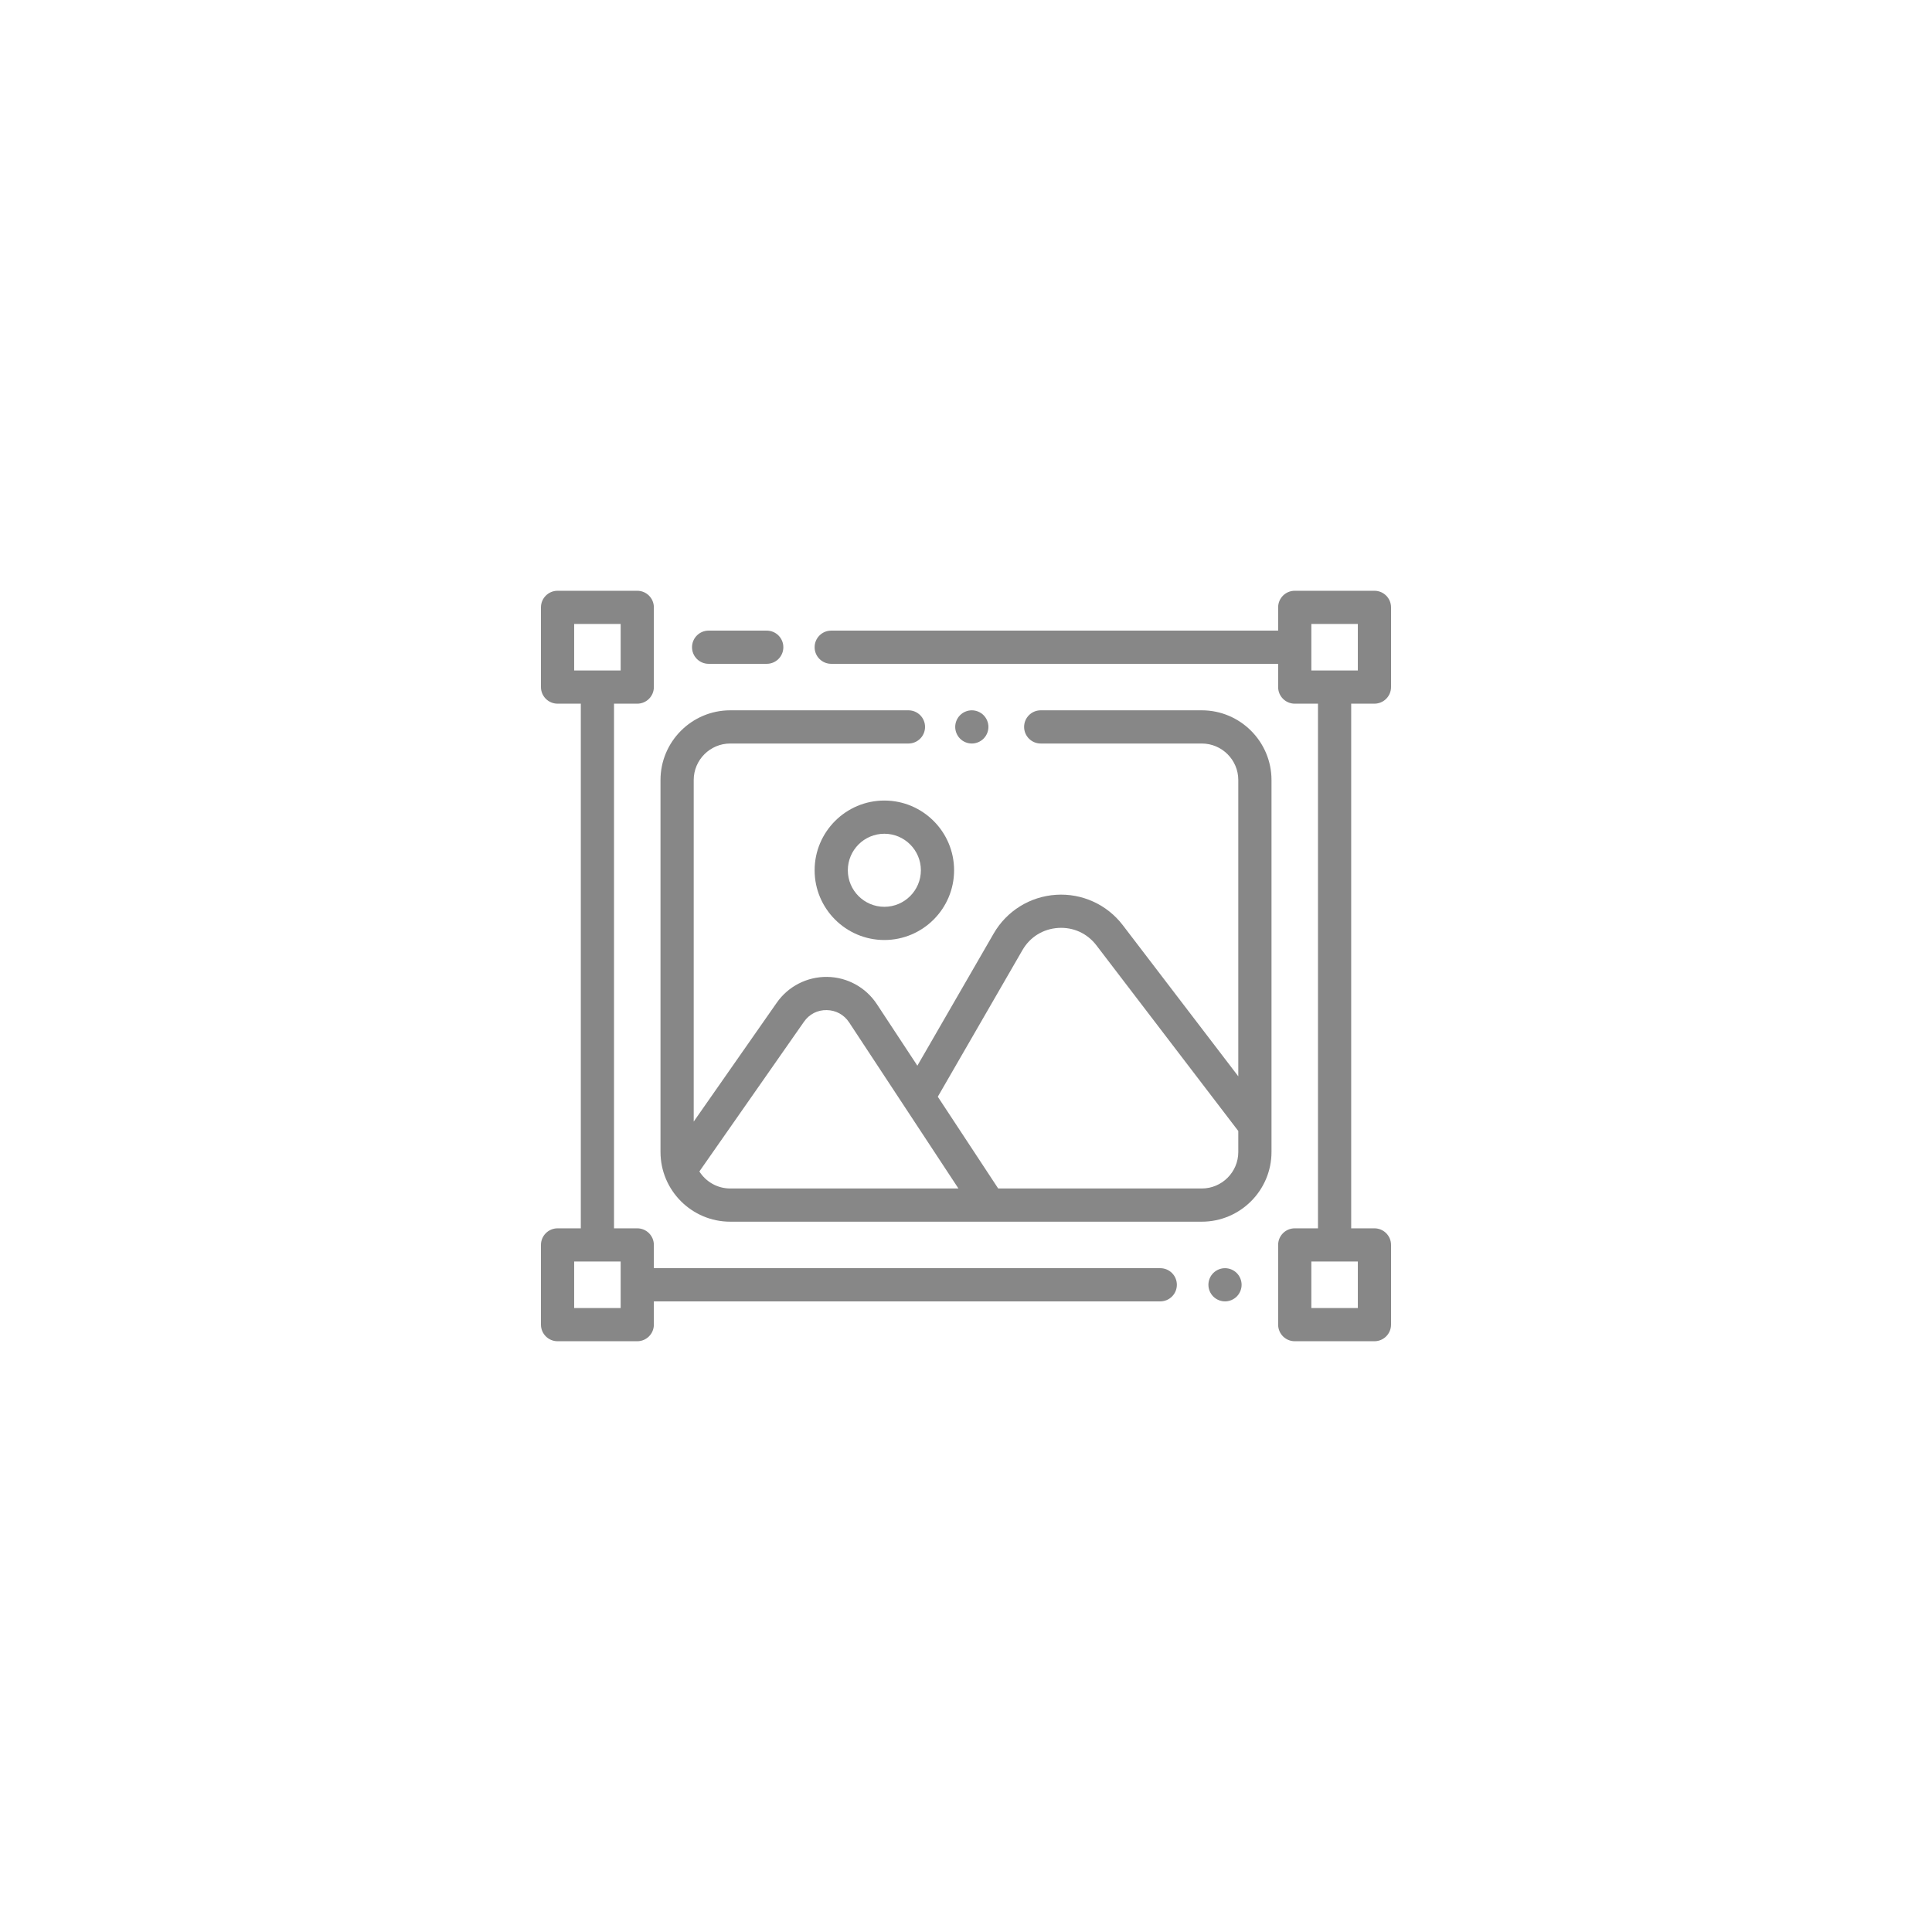 <?xml version="1.0"?>
<svg xmlns="http://www.w3.org/2000/svg" xmlns:xlink="http://www.w3.org/1999/xlink" xmlns:svgjs="http://svgjs.com/svgjs" version="1.1" width="512" height="512" x="0" y="0" viewBox="0 0 512 512" style="enable-background:new 0 0 512 512" xml:space="preserve" class=""><g transform="matrix(0.44,0,0,0.44,143.36,143.36)">
<g xmlns="http://www.w3.org/2000/svg">
	<g>
		<path d="M502,98c5.523,0,10-4.477,10-10V40c0-5.523-4.477-10-10-10h-48c-5.523,0-10,4.477-10,10v14H174.826    c-5.523,0-10,4.477-10,10s4.477,10,10,10H444v14c0,5.523,4.477,10,10,10h14v316h-14c-5.523,0-10,4.477-10,10v48    c0,5.523,4.477,10,10,10h48c5.523,0,10-4.477,10-10v-48c0-5.523-4.477-10-10-10h-14V98H502z M492,434v28h-28v-28H492z M464,78V50    h28v28H464z" fill="#878787" data-original="#000000" style="" class=""/>
	</g>
</g>
<g xmlns="http://www.w3.org/2000/svg">
	<g>
		<path d="M135.987,54h-35c-5.523,0-10,4.477-10,10s4.477,10,10,10h35c5.523,0,10-4.477,10-10S141.51,54,135.987,54z" fill="#878787" data-original="#000000" style="" class=""/>
	</g>
</g>
<g xmlns="http://www.w3.org/2000/svg">
	<g>
		<path d="M419.07,440.93c-1.86-1.86-4.44-2.93-7.07-2.93s-5.21,1.07-7.07,2.93c-1.86,1.86-2.93,4.44-2.93,7.07s1.07,5.21,2.93,7.07    c1.86,1.86,4.44,2.93,7.07,2.93s5.21-1.07,7.07-2.93c1.86-1.86,2.93-4.44,2.93-7.07S420.93,442.79,419.07,440.93z" fill="#878787" data-original="#000000" style="" class=""/>
	</g>
</g>
<g xmlns="http://www.w3.org/2000/svg">
	<g>
		<path d="M373,438H68v-14c0-5.523-4.477-10-10-10H44V98h14c5.523,0,10-4.477,10-10V40c0-5.523-4.477-10-10-10H10    C4.477,30,0,34.477,0,40v48c0,5.523,4.477,10,10,10h14v316H10c-5.523,0-10,4.477-10,10v48c0,5.523,4.477,10,10,10h48    c5.523,0,10-4.477,10-10v-14h305c5.523,0,10-4.477,10-10S378.523,438,373,438z M20,78V50h28v28H20z M48,462H20v-28h28V462z" fill="#878787" data-original="#000000" style="" class=""/>
	</g>
</g>
<g xmlns="http://www.w3.org/2000/svg">
	<g>
		<path d="M398,102h-97c-5.523,0-10,4.477-10,10s4.477,10,10,10h97c12.131,0,22,9.869,22,22v178.444l-69.559-91.025    c-9.529-12.47-24.566-19.315-40.23-18.3c-15.661,1.011-29.695,9.729-37.542,23.319l-45.958,79.603l-24.409-37.084    c-6.647-10.099-17.833-16.228-29.922-16.396c-12.095-0.143-23.44,5.65-30.364,15.56L92,349.709V144c0-12.131,9.869-22,22-22    h107.333c5.523,0,10-4.477,10-10s-4.477-10-10-10H114c-23.159,0-42,18.841-42,42v224c0,23.159,18.841,42,42,42h155.993    c0.005,0,0.011,0.001,0.016,0.001s0.009-0.001,0.014-0.001H398c23.159,0,42-18.841,42-42V144C440,120.841,421.159,102,398,102z     M114,390c-7.814,0-14.684-4.098-18.588-10.254l63-90.169c3.168-4.536,8.131-7.126,13.692-7.016    c5.533,0.076,10.451,2.771,13.493,7.393L251.446,390H114z M420,368c0,12.131-9.869,22-22,22H275.39l-36.376-55.267l50.976-88.294    c4.563-7.903,12.403-12.773,21.51-13.361c9.104-0.583,17.509,3.234,23.05,10.485L420,355.384V368z" fill="#878787" data-original="#000000" style="" class=""/>
	</g>
</g>
<g xmlns="http://www.w3.org/2000/svg">
	<g>
		<path d="M266.57,104.93c-1.86-1.86-4.44-2.93-7.07-2.93s-5.21,1.07-7.07,2.93s-2.93,4.44-2.93,7.07s1.07,5.21,2.93,7.07    s4.44,2.93,7.07,2.93s5.21-1.07,7.07-2.93s2.93-4.44,2.93-7.07S268.43,106.79,266.57,104.93z" fill="#878787" data-original="#000000" style="" class=""/>
	</g>
</g>
<g xmlns="http://www.w3.org/2000/svg">
	<g>
		<path d="M206.826,156.345c-23.159,0-42,18.841-42,42s18.841,42,42,42s42-18.841,42-42S229.985,156.345,206.826,156.345z     M206.826,220.345c-12.131,0-22-9.869-22-22c0-12.131,9.869-22,22-22c12.131,0,22,9.869,22,22    C228.826,210.476,218.957,220.345,206.826,220.345z" fill="#878787" data-original="#000000" style="" class=""/>
	</g>
</g>
<g xmlns="http://www.w3.org/2000/svg">
</g>
<g xmlns="http://www.w3.org/2000/svg">
</g>
<g xmlns="http://www.w3.org/2000/svg">
</g>
<g xmlns="http://www.w3.org/2000/svg">
</g>
<g xmlns="http://www.w3.org/2000/svg">
</g>
<g xmlns="http://www.w3.org/2000/svg">
</g>
<g xmlns="http://www.w3.org/2000/svg">
</g>
<g xmlns="http://www.w3.org/2000/svg">
</g>
<g xmlns="http://www.w3.org/2000/svg">
</g>
<g xmlns="http://www.w3.org/2000/svg">
</g>
<g xmlns="http://www.w3.org/2000/svg">
</g>
<g xmlns="http://www.w3.org/2000/svg">
</g>
<g xmlns="http://www.w3.org/2000/svg">
</g>
<g xmlns="http://www.w3.org/2000/svg">
</g>
<g xmlns="http://www.w3.org/2000/svg">
</g>
</g></svg>
